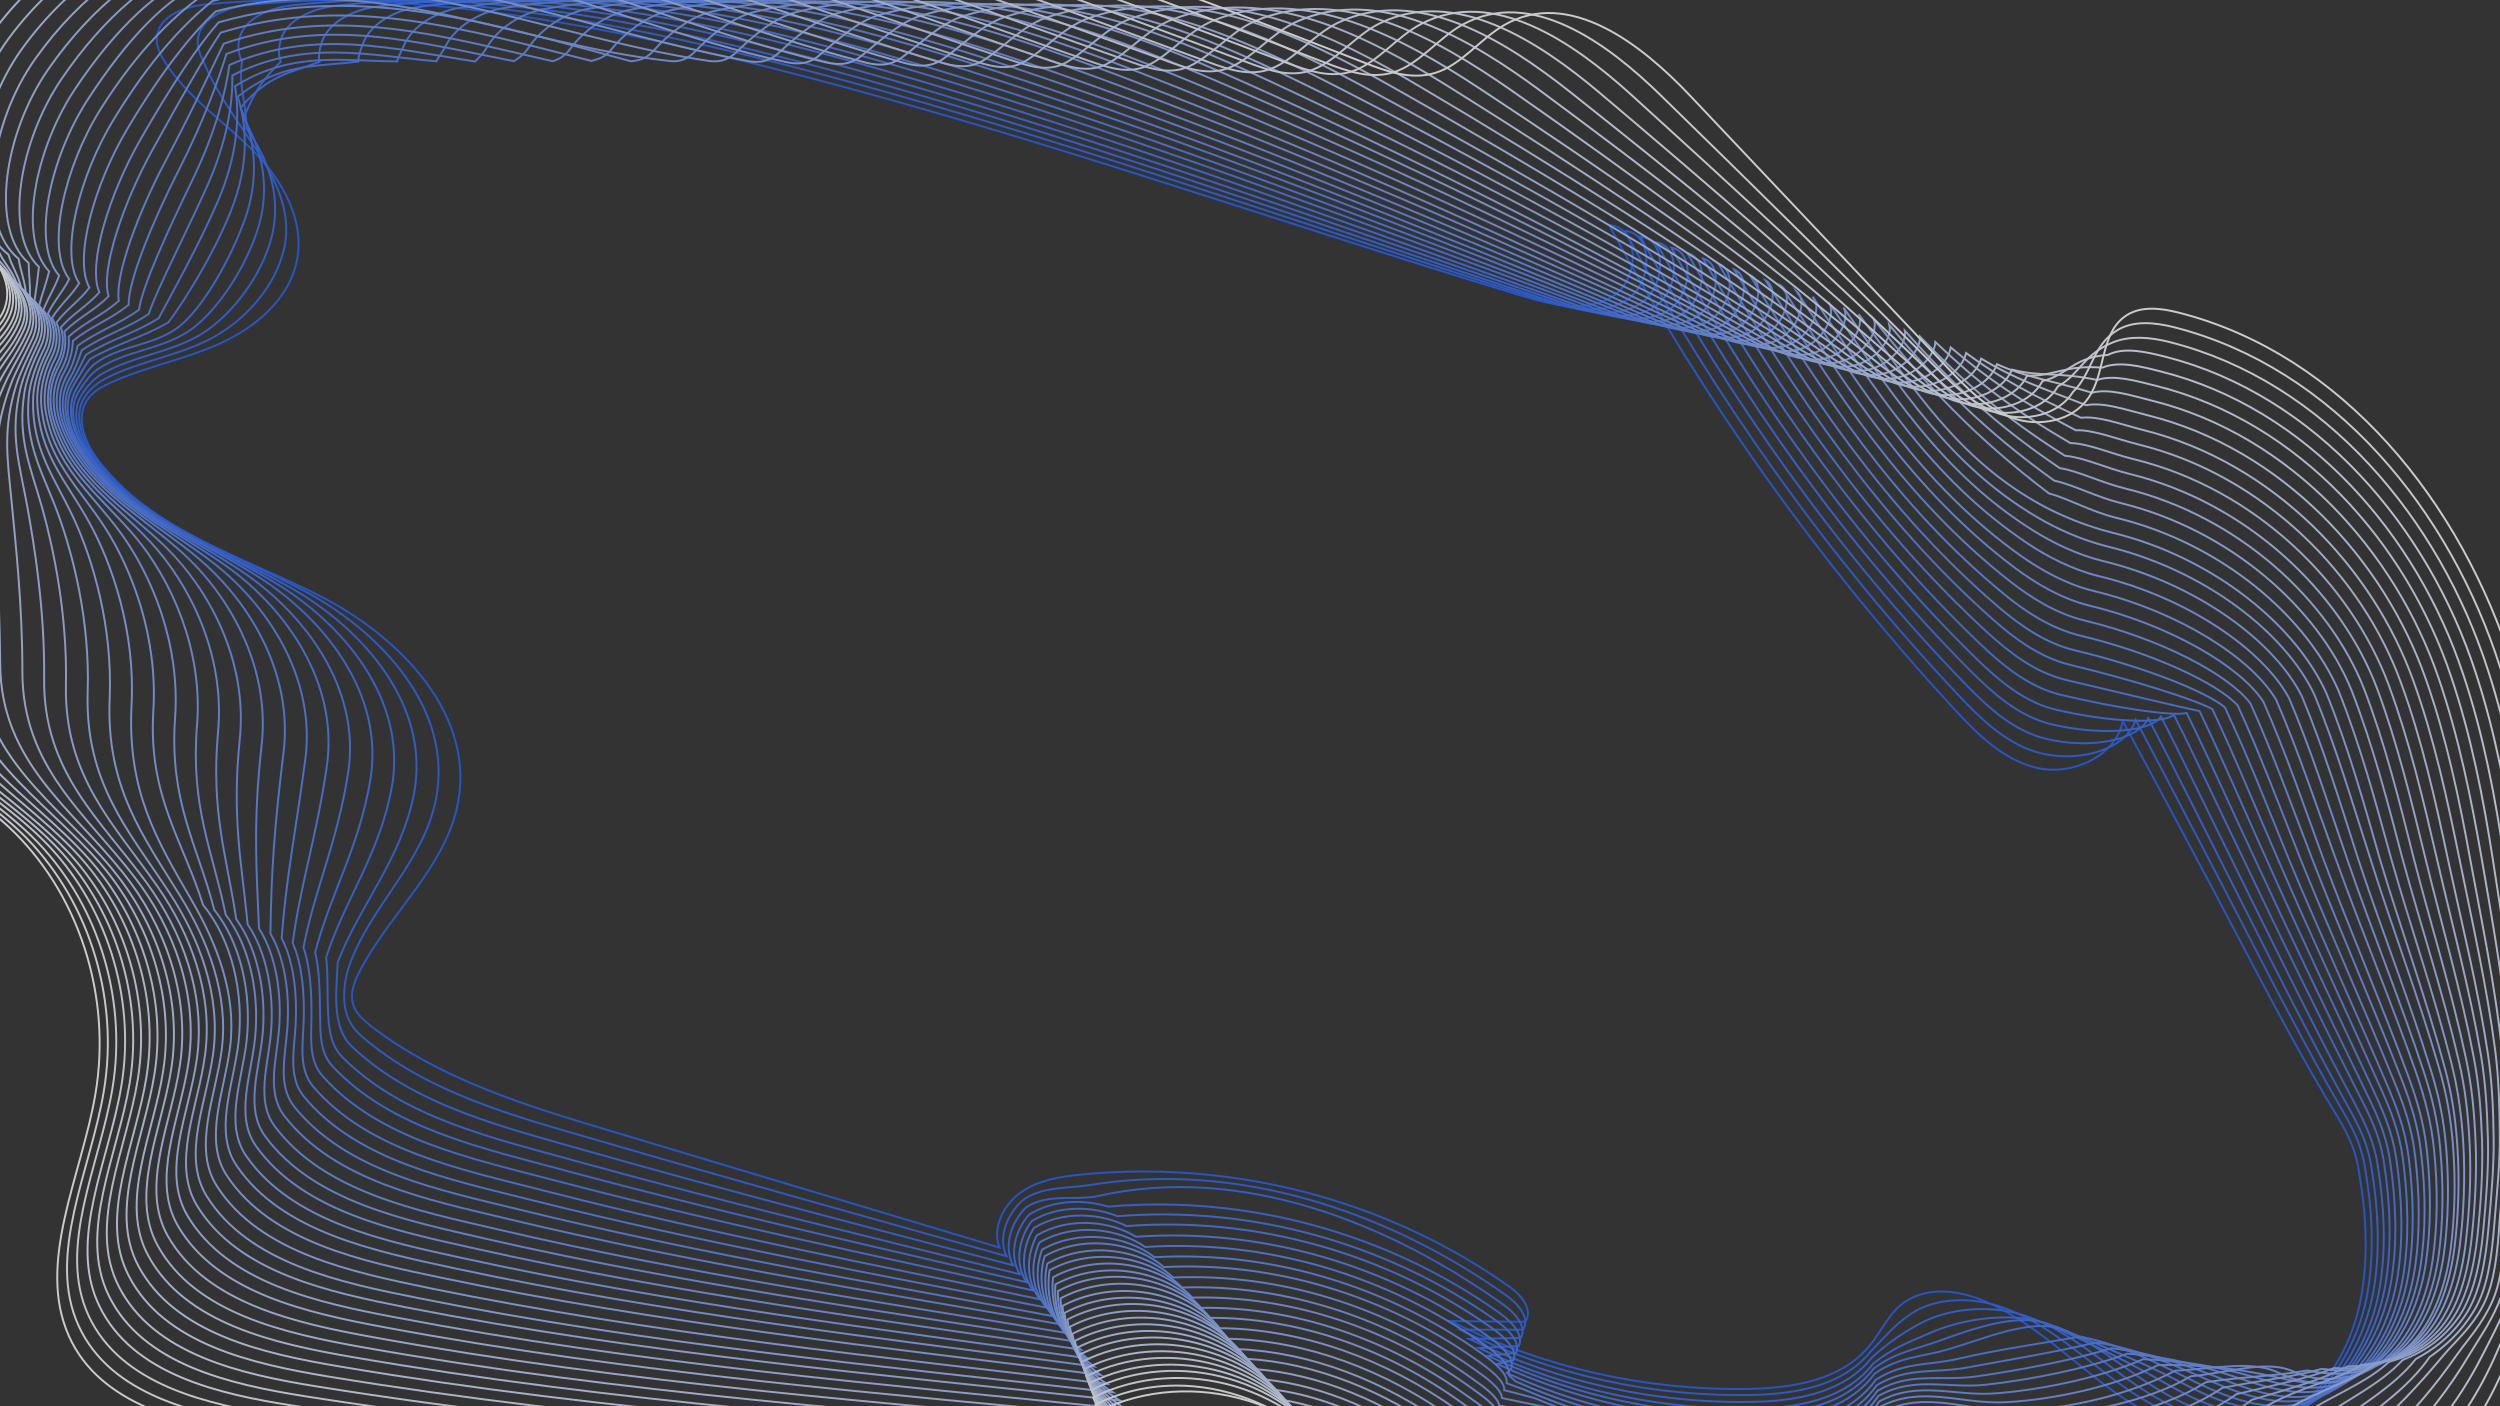 <svg width="1920" height="1080" viewBox="0 0 1920 1080" fill="none" xmlns="http://www.w3.org/2000/svg">
<rect x="0" y="0" width="1920" height="1080" fill="#333333" stroke="none"/>
<g opacity="0.8">
<path d="M1630.33 553.888C1624.49 581.386 1591.01 595.779 1564.75 589.816C1538.48 583.853 1518.47 563.578 1500.21 543.871C1397.48 432.446 1308.46 307.64 1235.84 172.924C1259.39 173.897 1259.41 214.261 1238.82 227.406C1218.23 240.552 1192.49 234.268 1170.22 227.597C973.388 168.015 779.65 98.574 579.711 49.018C443.314 15.144 302.391 -9.428 160.437 3.119C143.42 4.565 121.701 11.423 120.448 28.944C119.904 35.681 123.014 41.867 126.505 47.391C143.825 74.666 171.248 92.659 193.872 115.218C216.495 137.777 235.248 169.661 227.521 202.329C220.762 231.147 194.94 252.22 168.216 264.143C141.493 276.065 112.669 281.499 85.945 293.421C78.801 296.555 71.602 300.362 67.131 306.965C57.642 320.827 65.158 339.492 74.622 352.313C115.453 407.413 186.209 427.224 246.862 458.343C307.516 489.463 366.318 549.567 351.152 619.474C340.727 667.25 299.213 701.805 276.489 745.445C272.413 753.244 268.91 762.075 270.874 770.248C272.716 777.911 279.002 783.361 285.016 788.126C338.158 828.953 403.8 849.097 468.202 868.353C568.002 898.276 667.801 928.199 767.601 958.122C761.736 943.398 770.597 925.123 783.985 915.785C797.21 906.441 813.667 903.794 829.552 902.141C946.827 890.44 1065.57 921.516 1159.74 988.57C1168.43 994.778 1177.7 1005.9 1171.37 1015.14C1152.19 1015 1133.18 1014.68 1114 1014.54C1184.45 1050.21 1263.88 1068.29 1344.08 1066.64C1377.12 1065.91 1414.02 1060.08 1435.86 1033.47C1444.21 1023.45 1449.67 1010.8 1459.52 1002.52C1477.49 987.261 1503.65 990.519 1524.26 999.33C1561.07 1014.94 1589.85 1044.47 1622.25 1067.87C1654.66 1091.26 1695.37 1109.21 1734.9 1097.21C1776.28 1084.61 1804.53 1041.66 1812.95 998.379C1819.45 964.655 1817.07 929.108 1811.04 896.139C1807.04 874.554 1796.69 860.521 1786.01 842.423C1750.65 782.613 1719.48 719.568 1686.37 658.314C1667.87 623.23 1649.01 588.64 1630.33 553.888Z" stroke="#245EE7" stroke-width="1.498" stroke-miterlimit="10"/>
<path d="M1640.18 552.79C1633.27 575.359 1597.82 585.634 1568.35 578.714C1542.57 572.765 1522.48 553.327 1504.64 534.473C1403.82 427.642 1318.53 307.152 1247.79 177.362C1270.16 178.802 1269.44 218.138 1248.9 230.612C1228.37 243.087 1202.97 236.475 1180.89 229.47C988.381 168.832 798.498 100.006 603.013 49.74C469.73 15.622 331.676 -10.213 192.551 3.613C175.518 5.227 154.232 12.777 152.039 29.764C151.167 36.491 153.841 41.988 156.201 47.306C165.437 69.075 177.236 85.527 191.586 106.965C208.132 131.687 226.615 160.868 217.348 194.337C209.184 224.296 184.395 248.788 160.45 260.808C135.469 273.468 107.581 277.414 82.614 289.906C76.286 293.068 69.673 297.741 65.174 304.682C56.012 318.559 62.738 336.865 71.564 349.498C109.852 403.682 177.333 423.557 235.051 454.586C292.755 485.783 348.664 545.299 334.711 614.421C324.682 663.405 283.776 696.468 268.114 742.051C265.102 750.901 263.358 762.328 264.819 772.683C266.184 782.19 270.809 789.95 277.874 795.935C328.175 839.549 395.655 857.397 459.795 875.975C564.002 906.397 668.482 935.477 772.948 964.725C766.086 950.132 773.829 931.476 786.142 921.255C801.414 910.965 820.302 912.793 836.762 910.146C949.852 891.545 1065.56 929.961 1157.12 995.088C1165.8 1001.3 1175.27 1012.09 1169.77 1021.2C1153.7 1021.16 1137.44 1021.28 1121.36 1021.23C1191.1 1055.88 1269.59 1073.43 1348.7 1071.24C1380.29 1070.29 1415.76 1063.9 1436.9 1037.76C1447.29 1026.97 1455.3 1017.27 1467.27 1009.24C1487.4 995.735 1515.41 996.355 1536.81 1003.67C1573.85 1016.43 1601.9 1044.92 1633.3 1066.61C1665.02 1088.3 1704.34 1105.35 1742.42 1093.14C1782.49 1080.49 1809.54 1038.17 1817.73 995.709C1824.03 962.476 1821.77 927.431 1816.02 894.969C1812.19 873.384 1802.37 858.858 1792.01 840.767C1758.1 781.158 1727.5 719.129 1695.5 658.234C1677.15 623.314 1658.84 587.889 1640.18 552.79Z" stroke="#2B63E7" stroke-width="1.498" stroke-miterlimit="10"/>
<path d="M1649.87 551.626C1641.73 569.089 1604.63 575.255 1571.94 567.546C1546.48 561.606 1526.49 543.011 1508.92 524.837C1410.13 422.948 1328.6 306.612 1259.74 181.753C1281.07 183.834 1279.31 221.961 1258.83 233.764C1238.34 245.567 1213.3 238.627 1191.39 231.457C1003.37 169.771 817.341 101.563 625.988 50.577C495.972 16.39 360.489 -11.056 224.524 4.061C207.461 6.012 186.963 13.928 183.652 30.543C182.29 37.255 183.668 42.54 185.906 47.347C182.977 65.327 188.776 74.819 189.285 98.999C205.574 120.846 217.978 152.192 207.319 186.635C197.764 217.567 174.01 245.479 152.668 257.76C129.443 270.99 102.492 273.447 79.104 286.671C73.43 289.856 67.744 295.238 63.04 302.68C54.041 316.566 59.977 334.511 68.327 346.962C103.908 400.222 168.112 420.161 223.043 451.272C277.973 482.383 330.987 541.308 317.92 609.632C308.287 659.824 276.61 694.393 259.393 738.918C259.04 749.382 257.461 762.846 258.581 775.388C259.647 786.576 262.609 796.647 270.548 804.015C318.581 849.422 387.339 865.799 451.351 884.041C559.652 914.781 668.975 943.022 778.094 971.763C770.249 957.132 776.696 938.26 788.097 927.16C805.239 916.087 826.558 922.393 843.947 918.426C952.592 894.094 1065.7 938.516 1154.46 1001.88C1163.31 1008.09 1172.96 1018.73 1167.98 1027.51C1154.83 1027.74 1141.67 1028.13 1128.52 1028.36C1197.52 1062.15 1275.08 1079.17 1352.94 1076.42C1383.08 1075.09 1417.09 1068.48 1437.56 1042.65C1450.13 1031.25 1460.55 1024.18 1474.46 1016.54C1496.77 1004.46 1526.62 1002.78 1548.96 1008.61C1586.07 1018.5 1613.55 1046.14 1644.1 1066.11C1674.97 1086.26 1713.07 1102.26 1749.85 1089.83C1788.48 1076.96 1814.48 1035.44 1822.43 993.809C1828.53 961.068 1826.38 926.694 1820.93 894.572C1817.26 872.987 1807.79 858.132 1797.77 839.879C1765.3 780.642 1735.12 719.457 1704.39 658.928C1686.27 623.163 1668.49 587.24 1649.87 551.626Z" stroke="#3168E8" stroke-width="1.498" stroke-miterlimit="10"/>
<path d="M1659.7 550.322C1650.49 562.85 1611.44 564.724 1575.52 556.228C1550.56 550.304 1530.5 532.382 1513.19 515.06C1416.64 417.97 1338.53 305.965 1271.73 186.067C1291.86 188.783 1289.37 225.705 1268.78 236.829C1248.18 247.953 1223.67 240.524 1201.94 233.19C1018.41 170.637 836.26 103.062 649.22 51.373C522.336 16.952 389.574 -11.757 256.617 4.647C239.54 6.766 219.478 15.374 215.389 31.456C213.699 38.157 214.123 43.072 215.583 47.347C202.683 60.762 197.501 65.992 186.962 90.81C200.006 112.21 209.302 143.452 197.101 178.69C186.141 210.76 163.765 241.931 144.699 254.46C123.383 268.432 96.895 269.215 75.579 283.187C70.382 286.558 65.624 292.647 60.742 300.253C51.906 314.145 57.229 331.564 64.938 343.825C97.957 396.326 158.904 415.986 210.864 447.337C262.838 478.518 312.949 536.843 300.933 604.363C291.682 655.924 264.942 690.326 250.479 735.287C251.982 747.167 251.208 762.856 251.988 777.585C252.577 790.616 254.053 802.834 262.852 811.753C308.978 858.45 378.626 874.014 442.519 891.748C555.544 922.991 669.538 950.381 783.299 978.608C774.458 964.111 779.623 944.855 790.273 932.884C809.298 920.861 833.223 921.342 851.174 926.688C957.78 917.494 1065.69 947.041 1151.98 1008.63C1160.81 1015.02 1170.66 1025.16 1166.36 1033.8C1156.14 1034.29 1146.09 1034.79 1135.87 1035.29C1204.13 1068.04 1280.75 1084.69 1357.5 1081.4C1386.18 1079.85 1418.76 1072.85 1438.54 1047.34C1453.3 1035.34 1465.97 1030.87 1481.97 1023.81C1506.13 1013.15 1537.82 1008.99 1561.24 1013.68C1598.23 1021.03 1625.16 1047.3 1654.87 1065.55C1685.06 1083.99 1721.6 1098.93 1757.24 1086.46C1794.59 1073.21 1819.52 1032.66 1827.09 991.858C1832.97 959.614 1831.11 925.754 1825.95 894.147C1822.44 872.566 1813.49 857.389 1803.83 838.808C1772.63 779.948 1743.21 719.46 1713.59 659.471C1695.52 623.028 1678.12 586.439 1659.7 550.322Z" stroke="#386CE8" stroke-width="1.498" stroke-miterlimit="10"/>
<path d="M1669.56 549.032C1659.26 556.621 1618.42 554.21 1579.11 545.092C1554.46 539.348 1534.52 522.107 1517.48 505.471C1422.86 413.016 1348.52 305.202 1283.61 190.277C1302.56 193.46 1299.17 229.335 1278.8 239.79C1258.42 250.245 1234.1 242.485 1212.55 234.989C1033.36 171.575 855.323 103.978 672.56 52.27C549.008 17.29 418.774 -12.175 288.863 5.178C271.609 7.46 252.312 16.769 247.105 32.474C244.91 39.327 244.57 43.539 245.403 47.454C222.368 56.298 206.369 57.271 184.783 82.723C194.566 103.841 200.778 134.638 187.187 170.84C174.836 203.874 153.825 238.47 137.215 251.082C117.973 265.8 91.949 264.909 72.543 279.622C68.002 283.015 64.007 289.806 59.085 297.917C50.577 311.82 55.108 328.872 62.176 340.942C92.479 392.502 150.136 412.217 199.148 443.464C248.161 474.711 295.528 532.431 284.411 598.964C275.556 651.718 253.74 686.118 242.033 731.509C245.391 744.804 245.585 762.721 245.861 779.628C245.973 794.502 245.799 808.858 255.635 819.164C300.204 866.819 370.395 881.724 433.998 898.939C551.576 930.674 670.243 957.039 788.474 984.741C778.651 970.211 782.684 950.748 792.256 937.896C813.149 925.093 839.623 926.506 858.215 934.07C961.299 925.769 1065.47 954.848 1149.13 1014.32C1158.13 1020.71 1168 1030.68 1164.37 1039C1157.25 1039.77 1149.97 1040.54 1142.85 1041.31C1210.37 1073.02 1285.87 1089.29 1361.67 1085.46C1388.91 1083.52 1420.02 1076.31 1439.14 1050.94C1456.07 1038.34 1470.83 1036.48 1489.09 1029.84C1515.13 1020.42 1550.79 1007.61 1573.31 1017.34C1606.92 1032.01 1636.71 1047.22 1665.58 1063.75C1695.07 1080.65 1730.22 1094.52 1764.58 1081.67C1800.62 1068.21 1824.35 1028.47 1831.69 988.332C1837.36 956.759 1835.63 923.243 1830.76 892.155C1827.43 870.412 1818.99 854.916 1809.5 836.342C1779.75 777.874 1750.76 718.248 1722.42 658.645C1704.81 622.558 1687.95 585.483 1669.56 549.032Z" stroke="#3F71E8" stroke-width="1.498" stroke-miterlimit="10"/>
<path d="M1679.36 547.592C1667.99 550.244 1625.19 543.711 1582.84 533.645C1558.68 527.919 1538.67 511.521 1522.05 495.746C1429.52 407.931 1358.77 304.472 1295.78 194.351C1313.53 198.168 1309.42 232.833 1288.93 242.608C1268.45 252.383 1244.48 244.298 1223.29 236.476C1048.6 172.209 874.478 105.088 695.882 52.683C575.472 17.476 447.957 -13.076 321.079 5.394C303.813 7.844 284.788 17.838 278.967 33.015C276.282 39.85 275.151 43.697 275.192 47.247C242.187 51.525 215.059 48.062 182.576 74.323C189.277 94.996 192.051 125.673 177.083 162.671C163.328 196.837 141.144 231.729 129.363 247.547C109.726 259.04 88.791 264.238 68.976 275.894C65.676 280.174 61.845 286.97 56.732 295.413C48.388 309.32 52.292 326.012 58.718 337.89C86.469 388.514 140.837 408.284 186.887 439.596C232.938 470.909 277.561 528.023 267.344 593.569C258.871 647.685 242.007 681.745 233.041 727.734C238.267 742.274 239.417 762.589 239.189 781.674C239.001 798.225 237.176 814.721 247.871 826.576C291.061 875.025 361.604 889.604 425.082 906.306C547.06 938.357 670.373 964.034 793.413 991.052C782.759 976.664 785.346 956.815 794.004 943.088C816.778 929.336 845.789 931.849 865.185 941.636C964.76 934.06 1065.35 962.677 1146.36 1020.36C1155.37 1026.75 1165.58 1036.39 1162.46 1044.57C1158.27 1045.61 1154.09 1046.64 1149.91 1047.52C1216.7 1078.19 1291.23 1094.08 1365.77 1089.71C1391.55 1087.55 1421.37 1079.95 1439.81 1054.9C1458.93 1041.7 1475.95 1042.28 1496.46 1036.22C1524.36 1028.05 1561.81 1011.42 1585.45 1021.53C1618.46 1035.5 1648.18 1047.5 1676.2 1062.31C1704.84 1077.48 1738.75 1090.47 1771.81 1077.41C1806.39 1063.72 1829.23 1024.8 1836.18 985.497C1841.64 954.426 1840.04 921.424 1835.45 890.854C1832.12 869.113 1824.21 853.298 1815.05 834.568C1786.75 776.491 1758.36 717.566 1731.14 658.343C1714.04 622.107 1697.55 584.54 1679.36 547.592Z" stroke="#4576E9" stroke-width="1.498" stroke-miterlimit="10"/>
<path d="M1689.24 546.096C1676.8 543.643 1632.2 532.995 1586.47 522.139C1562.64 516.425 1542.74 500.709 1526.39 485.789C1436.09 402.959 1368.8 303.514 1307.86 198.542C1324.41 202.825 1319.4 236.443 1298.97 245.543C1278.54 254.644 1254.93 246.234 1233.92 238.25C1063.73 173.3 893.543 106.322 719.253 53.564C602 17.961 477.206 -13.675 353.363 5.911C336.07 8.699 317.497 19.214 310.735 33.85C307.545 40.836 305.636 44.15 305.064 47.172C261.927 46.879 223.984 39.162 180.443 66.225C183.883 86.616 183.575 116.846 167.216 154.806C152.07 189.936 130.638 227.723 121.913 244.319C103.749 255.862 84.302 260.941 65.975 272.478C63.48 276.954 60.426 284.284 55.109 293.225C46.942 306.968 50.204 323.467 55.989 335.153C81.024 384.835 132.102 404.659 175.367 435.872C218.632 467.086 260.334 523.758 251.003 588.483C242.926 643.789 230.985 677.846 224.774 724.262C232.019 740.222 233.973 762.759 233.227 784.189C232.562 802.582 229.251 821.221 240.641 834.62C282.478 883.524 353.357 897.943 416.709 914.132C543.071 946.667 671.219 971.322 798.725 997.814C787.09 983.394 788.545 963.339 796.289 948.737C821.094 934.211 852.49 937.65 872.512 949.823C968.564 943.14 1065.43 971.118 1143.79 1027.02C1152.94 1033.58 1163.18 1042.88 1160.74 1050.74C1159.49 1052.05 1158.25 1053.19 1157.16 1054.5C1223.02 1084.29 1296.78 1099.66 1370.2 1094.73C1394.53 1092.19 1422.91 1084.2 1440.65 1059.64C1461.95 1045.84 1481.07 1048.86 1503.82 1043.55C1533.43 1036.62 1570.62 1031.31 1597.59 1026.48C1632.32 1033.42 1659.81 1048.55 1686.97 1061.81C1714.93 1075.27 1747.27 1087.35 1779.19 1074.09C1812.48 1060.19 1834.1 1022.07 1840.82 983.611C1846.08 953.043 1844.76 920.56 1840.46 890.51C1837.29 868.777 1829.9 852.643 1821.09 833.757C1794.07 776.068 1766.44 717.851 1740.33 659.178C1723.35 621.599 1707.22 583.541 1689.24 546.096Z" stroke="#4C7BE9" stroke-width="1.498" stroke-miterlimit="10"/>
<path d="M1699.09 544.622C1685.58 537.233 1639.01 522.465 1590.08 510.656C1566.73 505.127 1546.78 490.086 1530.7 475.852C1442.49 397.661 1378.95 302.575 1319.75 202.57C1335.1 207.487 1329.38 239.727 1308.83 248.315C1288.44 256.91 1265.2 248.007 1244.38 239.693C1078.52 174.051 912.42 107.387 742.46 53.937C628.649 18.456 506.397 -14.104 385.6 6.43C368.131 9.381 349.995 20.586 342.619 34.693C338.938 41.663 336.252 44.443 335.053 47.105C281.947 42.248 233.028 30.271 178.441 57.968C178.799 77.915 175.218 108.031 157.305 146.949C140.755 183.211 119.937 223.55 114.253 241.094C97.413 252.513 79.617 257.479 62.763 269.066C61.059 273.907 58.619 281.763 53.275 291.041C45.272 304.789 47.743 320.922 53.064 332.254C75.56 380.831 123.172 400.873 163.64 432.157C204.107 463.442 242.902 519.503 234.471 583.241C226.939 639.914 219.772 673.794 216.316 720.639C225.415 738.012 228.337 762.777 227.087 786.385C225.944 806.618 221.161 827.233 233.41 842.18C274.222 891.553 345.276 905.807 408.161 921.641C539.086 954.497 671.879 978.464 803.867 1004.26C791.236 989.978 791.41 969.543 798.226 954.234C824.912 938.76 858.843 943.299 879.506 957.689C971.886 951.724 1065.32 979.414 1140.88 1033.35C1150.03 1039.92 1160.47 1048.89 1158.87 1056.44C1160.71 1058.02 1162.41 1059.43 1164.25 1061.01C1229.37 1089.76 1302.17 1104.75 1374.49 1099.28C1397.36 1096.52 1424.29 1088.15 1441.35 1063.9C1464.83 1049.5 1486.05 1054.95 1511.05 1050.23C1542.37 1044.38 1581.62 1037.95 1609.75 1030.97C1644.11 1036.37 1671.3 1049.12 1697.77 1060.67C1724.89 1072.41 1755.98 1083.61 1786.61 1070.13C1818.6 1056.02 1839.17 1018.71 1845.5 981.084C1850.55 951.017 1849.34 919.217 1845.34 889.516C1842.35 867.622 1835.46 851.337 1826.83 832.291C1801.25 775.161 1774.24 717.476 1749.23 659.352C1732.61 621.281 1717.03 582.569 1699.09 544.622Z" stroke="#537FE9" stroke-width="1.498" stroke-miterlimit="10"/>
<path d="M1708.74 543.303C1694.15 530.98 1645.8 511.928 1593.64 499.504C1570.62 493.987 1550.76 479.795 1534.95 466.247C1448.99 392.869 1388.89 301.962 1331.75 206.933C1346.07 212.49 1339.3 243.51 1318.97 251.43C1298.63 259.35 1275.75 250.122 1255.1 241.645C1093.74 175.319 931.56 108.964 765.753 54.986C654.947 18.934 535.401 -14.544 417.813 6.945C400.331 10.063 382.469 21.953 374.48 35.532C370.294 42.652 366.831 44.899 364.84 47.196C301.618 37.602 241.885 21.371 176.242 49.872C173.354 69.368 166.677 99.208 147.373 139.089C129.269 176.309 109.366 219.548 106.737 237.871C91.384 249.171 75.061 254.187 59.531 265.65C58.468 270.681 56.805 279.07 51.27 288.679C43.431 302.431 45.275 318.204 49.954 329.344C69.735 376.98 114.236 396.913 151.742 428.263C189.249 459.613 225.464 515.075 217.755 577.988C210.619 635.853 208.374 669.73 207.672 717.004C218.64 735.622 222.517 762.782 220.762 788.567C219.32 810.477 212.873 833.399 225.981 849.895C265.781 899.567 336.832 913.82 399.592 929.14C534.916 962.313 672.366 985.423 809.135 1010.88C795.523 996.558 794.415 975.743 800.304 959.728C828.857 943.474 865.337 948.944 886.64 965.55C975.497 960.479 1065.21 987.532 1138.28 1039.69C1147.58 1046.43 1158.21 1055.07 1157.13 1062.3C1161.92 1063.98 1166.69 1065.83 1171.31 1067.51C1235.7 1095.22 1307.55 1109.67 1378.59 1103.82C1400.01 1100.67 1425.48 1092.08 1441.86 1068.14C1467.52 1053.14 1491 1061.04 1518.07 1057.06C1551.28 1052.29 1592.43 1044.57 1621.56 1035.43C1655.53 1039.47 1682.44 1049.68 1708.05 1059.67C1734.3 1069.86 1764.17 1080 1793.5 1066.31C1824.03 1051.98 1843.55 1015.49 1849.64 978.7C1854.49 949.135 1853.57 917.853 1849.86 888.672C1847.03 866.784 1840.51 850.007 1832.37 830.978C1808.07 774.235 1781.81 717.425 1757.76 659.676C1741.87 620.788 1726.67 581.416 1708.74 543.303Z" stroke="#5984EA" stroke-width="1.498" stroke-miterlimit="10"/>
<path d="M1718.6 541.858C1702.93 524.601 1652.63 501.261 1597.25 488.052C1574.73 482.552 1554.8 469.203 1539.42 456.516C1455.69 387.948 1399.18 301.393 1343.79 211.159C1356.92 217.182 1349.42 247.16 1328.98 254.401C1308.54 261.641 1286.18 251.925 1265.71 243.287C1108.68 176.268 950.432 110.053 789.104 55.556C681.602 19.282 564.596 -15.12 450.067 7.148C432.395 10.598 414.983 23.009 406.203 36.222C401.527 43.325 397.286 45.039 394.668 46.976C321.315 32.815 250.771 12.331 173.92 41.46C167.773 60.675 157.836 90.233 137.156 130.91C117.648 169.262 98.51 215.227 98.785 234.155C84.919 245.336 70.233 250.408 56.026 261.747C55.767 266.974 54.705 276.059 49.143 286.004C41.481 299.593 42.697 315.005 46.722 326.122C63.788 372.818 105 392.807 139.71 424.228C174.433 455.481 207.892 510.507 200.919 572.428C194.328 631.66 196.856 665.36 198.909 713.063C211.73 733.095 216.576 762.482 214.316 790.445C212.397 814.196 204.478 839.093 218.445 857.137C257.235 907.109 328.283 921.36 390.904 936.338C530.792 969.833 672.887 992.255 814.137 1017.01C799.531 1002.83 797.305 981.642 802.279 964.752C832.7 947.718 871.728 954.119 893.822 973.116C979.172 968.769 1065.14 995.354 1135.58 1045.56C1144.88 1052.3 1155.7 1060.61 1155.29 1067.69C1163.01 1069.64 1170.73 1071.59 1178.43 1073.72C1242.08 1100.38 1312.81 1114.45 1382.9 1108.07C1402.7 1104.69 1426.89 1095.72 1442.58 1072.1C1470.43 1056.5 1496.02 1066.66 1525.33 1063.44C1560.26 1059.57 1603.46 1050.91 1633.75 1039.61C1667.35 1042.11 1693.95 1049.95 1718.88 1058.23C1744.29 1066.7 1772.75 1075.95 1800.78 1062.04C1830.02 1047.5 1848.49 1011.82 1854.35 975.871C1858.99 946.808 1858.2 916.039 1854.77 887.375C1852.11 865.495 1846.11 848.399 1838.14 829.208C1815.13 772.85 1789.79 716.75 1766.69 659.544C1751.15 620.332 1736.32 580.469 1718.6 541.858Z" stroke="#6089EA" stroke-width="1.498" stroke-miterlimit="10"/>
<path d="M1728.41 540.365C1711.68 518.005 1659.57 490.721 1600.99 476.559C1578.78 471.24 1558.98 458.403 1543.85 446.57C1462.37 382.813 1409.3 300.434 1355.96 215.344C1367.89 222.001 1359.49 250.765 1339.11 257.331C1318.72 263.897 1296.73 253.856 1276.43 245.056C1123.89 177.352 969.566 111.444 812.553 56.423C708.192 19.923 593.877 -15.229 482.406 7.818C464.721 11.436 447.419 24.526 438.189 37.216C432.845 44.465 427.827 45.645 424.595 47.055C341.277 28.332 259.758 3.59 171.851 33.523C162.622 52.293 149.427 81.569 127.356 123.209C106.458 162.525 88.07 211.385 91.237 231.085C78.693 242.142 65.658 247.102 52.76 258.484C53.306 263.908 52.857 273.52 47.091 283.963C39.593 297.557 40.182 312.609 43.565 323.535C58.094 369.128 96.005 389.34 127.767 420.658C159.53 451.976 190.41 506.404 184.16 567.501C177.964 627.925 185.414 661.622 190.207 709.923C204.883 731.368 210.696 762.982 208.096 793.126C205.877 818.554 196.308 845.59 211.134 865.182C248.912 915.454 319.958 929.704 382.29 944.163C526.577 977.974 673.33 999.54 819.374 1023.78C803.786 1009.57 800.265 988.168 804.326 970.403C836.791 952.427 878.191 959.921 900.925 981.135C982.754 977.681 1065.16 1003.64 1132.95 1052.06C1142.42 1058.8 1153.24 1066.94 1153.52 1073.71C1164.17 1075.93 1174.98 1078.16 1185.63 1080.38C1248.52 1106.17 1318.31 1119.7 1387.13 1112.77C1405.49 1109 1428.22 1099.81 1443.24 1076.34C1473.28 1059.97 1500.97 1072.57 1532.68 1070.11C1569.33 1067.31 1614.59 1057.54 1645.88 1043.91C1679.26 1045.05 1705.25 1050.33 1729.48 1057.07C1754.04 1063.82 1781.26 1072.18 1808.01 1057.89C1835.95 1043.14 1853.21 1008.26 1858.85 972.985C1863.29 944.424 1862.78 914.173 1859.48 886.022C1856.99 863.98 1851.33 846.728 1843.87 827.387C1822.13 771.583 1797.57 716.02 1775.58 659.194C1760.39 619.827 1746.09 579.478 1728.41 540.365Z" stroke="#668EEB" stroke-width="1.498" stroke-miterlimit="10"/>
<path d="M1738.24 538.883C1720.43 511.59 1666.38 480.02 1604.58 465.074C1582.86 459.772 1563.15 447.784 1548.14 436.631C1469.07 377.522 1419.27 299.484 1367.82 219.363C1378.57 226.486 1369.44 254.209 1349.11 260.102C1328.78 265.994 1307.14 255.628 1287.04 246.498C1138.81 178.272 988.581 112.51 835.722 56.961C734.666 20.239 623.042 -15.661 514.481 7.991C496.769 11.946 479.59 25.546 469.747 37.707C463.912 44.939 458.117 45.586 454.245 46.805C360.799 23.516 268.306 -5.483 169.523 25.09C157.035 43.579 140.581 72.572 117.134 115.007C94.832 155.454 77.045 207.033 83.429 227.517C72.359 238.624 60.81 243.465 49.399 254.728C50.736 260.516 50.914 270.487 45.107 281.435C37.773 295.033 37.571 309.72 40.49 320.29C52.304 364.942 86.927 385.209 115.893 416.598C144.859 447.987 172.996 501.81 167.481 561.915C161.831 623.703 174.066 657.054 181.436 705.946C197.965 728.803 204.746 762.644 201.642 794.964C198.946 822.232 188.069 851.247 203.575 872.55C240.52 922.958 311.562 937.206 373.577 951.484C522.439 985.447 673.821 1006.49 824.345 1030.04C807.762 1015.96 803.123 994.189 806.107 975.544C840.438 956.788 884.222 965.207 907.747 988.811C986.054 986.249 1064.9 1011.57 1129.88 1058.21C1139.34 1064.95 1150.52 1072.76 1151.3 1079.38C1165.04 1081.87 1178.63 1084.36 1192.37 1086.86C1254.52 1111.61 1323.36 1124.77 1391.07 1117.29C1407.96 1113.31 1429.26 1103.56 1443.59 1080.58C1475.8 1063.61 1505.61 1078.47 1539.54 1076.93C1578.08 1075.04 1625.22 1064.32 1657.52 1048.36C1690.53 1047.97 1716.06 1050.87 1739.77 1055.9C1763.32 1060.93 1789.46 1068.41 1814.91 1053.91C1841.39 1038.94 1857.76 1004.87 1863.01 970.43C1867.24 942.37 1866.86 912.633 1864.01 885.007C1861.68 862.972 1856.54 845.401 1849.27 825.731C1828.81 770.312 1805.04 715.287 1784.14 659.178C1769.64 619.332 1755.71 578.493 1738.24 538.883Z" stroke="#6D93EB" stroke-width="1.498" stroke-miterlimit="10"/>
<path d="M1748.15 537.589C1729.26 505.363 1673.4 469.68 1608.23 453.944C1586.82 448.822 1567.22 437.513 1552.47 427.214C1475.81 372.919 1429.44 299.055 1379.89 223.9C1389.44 231.656 1379.42 258.166 1359.14 263.385C1338.87 268.603 1317.42 257.907 1297.83 248.625C1154.08 179.879 1007.78 114.256 859.244 58.013C761.326 21.062 652.391 -15.589 547.05 8.848C529.162 12.966 512.42 27.256 501.963 38.889C495.46 46.267 489.052 46.386 484.566 47.077C381.154 19.227 277.701 -14.198 167.862 17.179C152.129 35.219 132.58 63.937 107.743 107.335C84.051 148.747 67.028 203.052 76.288 224.478C66.541 235.46 56.642 240.189 46.704 251.502C48.845 257.486 49.624 268.152 43.626 279.431C36.469 292.866 35.639 307.193 37.904 317.741C47.018 361.286 78.518 381.613 104.524 413.069C130.53 444.524 156.089 497.75 151.31 556.864C146.206 620.02 163.213 653.195 173.336 702.516C191.733 726.619 199.469 762.855 195.86 797.352C192.85 826.466 180.337 857.451 196.702 880.302C232.815 930.848 303.678 945.258 365.569 959.024C518.831 993.305 674.872 1013.49 830.028 1036.53C812.628 1022.42 806.53 1000.43 808.764 980.913C844.976 961.208 891.296 970.727 915.624 996.552C990.425 994.716 1065.52 1019.74 1127.86 1064.43C1137.48 1071.34 1148.68 1078.82 1150.14 1085.12C1166.82 1087.88 1183.5 1090.65 1200.19 1093.24C1261.6 1116.96 1329.48 1129.74 1396.08 1121.72C1411.53 1117.35 1431.37 1107.39 1445.01 1084.71C1479.41 1067.14 1511.5 1084.28 1547.5 1083.49C1587.77 1082.5 1636.79 1070.83 1670.41 1052.72C1703.04 1050.97 1730.49 1044.3 1751.13 1054.8C1771.31 1064.95 1798.57 1064.7 1822.89 1049.99C1848.07 1034.81 1863.23 1001.55 1868.24 967.946C1872.28 940.387 1872.18 911.167 1869.45 884.053C1867.29 862.025 1862.5 844.129 1855.74 824.307C1836.54 769.441 1813.71 714.957 1793.76 659.39C1778.98 618.86 1765.43 577.528 1748.15 537.589Z" stroke="#7497EB" stroke-width="1.498" stroke-miterlimit="10"/>
<path d="M1757.98 536.117C1737.85 498.954 1680.21 458.991 1611.98 442.477C1591.07 437.372 1571.4 426.906 1557.09 417.299C1482.84 367.649 1439.73 298.123 1392.09 227.935C1400.6 236.332 1389.69 261.628 1369.31 266.167C1348.92 270.706 1327.99 259.69 1308.59 250.078C1169.14 180.978 1026.95 115.331 882.572 58.559C787.808 21.212 681.536 -15.852 579.267 9.196C561.352 13.65 544.747 28.282 533.827 39.561C526.67 46.916 519.566 47.518 514.371 46.834C396.268 34.358 286.571 -23.256 165.692 8.756C146.878 26.352 124.071 54.787 97.68 99.144C72.434 141.513 56.325 198.716 68.64 220.921C60.379 231.784 51.953 236.563 43.337 247.752C46.12 253.926 47.839 265.13 41.65 276.74C34.657 290.18 33.2 304.146 34.824 314.502C41.401 356.945 69.436 377.491 92.482 409.012C115.528 440.533 138.672 493.166 134.453 551.451C129.907 615.804 151.671 648.97 164.548 698.72C184.799 724.235 193.502 762.697 189.389 799.37C185.916 830.155 172.081 863.287 189.127 887.849C224.406 938.532 295.089 953.104 356.677 966.52C514.514 1000.95 675.186 1020.62 834.971 1043.13C816.576 1029.17 809.197 1006.79 810.518 986.404C848.596 965.92 897.463 976.369 922.432 1004.41C993.549 1003.46 1065.08 1027.85 1124.94 1070.76C1134.55 1077.68 1146.12 1084.83 1148.26 1090.81C1167.86 1093.85 1187.65 1096.72 1207.25 1099.75C1267.93 1122.42 1334.85 1134.84 1400.19 1126.26C1414.17 1121.67 1432.57 1111.33 1445.69 1088.98C1482.27 1070.8 1516.48 1094.09 1554.7 1090.16C1596.89 1085.86 1647.77 1077.47 1682.4 1057.03C1714.66 1053.74 1741.37 1044.02 1761.76 1053.5C1781.21 1062.6 1807.11 1060.79 1830.14 1045.87C1854.03 1030.47 1867.97 998.016 1872.75 965.25C1876.57 938.361 1876.59 909.654 1874.16 882.89C1872.18 860.7 1867.9 842.654 1861.31 822.671C1843.39 768.359 1821.33 714.412 1802.48 659.392C1788.24 618.377 1775.22 576.559 1757.98 536.117Z" stroke="#7A9CEC" stroke-width="1.498" stroke-miterlimit="10"/>
<path d="M1767.81 534.643C1746.62 492.38 1687.17 448.474 1615.58 431.002C1594.97 426.077 1575.59 416.297 1561.38 407.369C1489.7 362.539 1449.7 297.176 1404.12 231.96C1411.44 240.822 1399.65 264.904 1379.31 268.938C1358.98 272.803 1338.41 261.463 1319.18 251.688C1184.05 182.065 1045.95 116.563 905.898 59.099C814.259 21.692 710.678 -16.121 611.33 9.363C593.401 13.986 576.742 29.29 565.359 40.215C557.711 47.553 549.831 47.621 543.995 46.747C415.779 27.511 295.261 -32.157 163.329 0.658C141.257 17.973 115.192 46.127 87.588 91.284C60.939 134.785 45.594 194.713 60.812 217.522C53.874 228.261 47.084 233.095 39.955 244.165C43.541 250.535 45.861 262.435 39.645 274.38C32.829 287.656 30.745 301.263 31.714 311.596C35.755 352.936 60.325 373.7 80.589 405.124C100.853 436.548 121.405 488.752 117.758 546.04C113.757 611.759 140.292 644.748 155.923 694.926C178.026 721.853 187.684 762.709 183.08 801.39C179.13 834.014 163.986 869.127 181.727 895.23C216.173 946.05 286.689 960.615 348.126 973.856C510.361 1008.61 675.675 1027.59 840.104 1049.41C820.728 1035.41 812.218 1012.83 812.461 991.561C852.42 970.129 903.821 981.677 929.416 1012.1C997.027 1011.88 1064.98 1035.81 1122.03 1076.93C1131.81 1083.85 1143.38 1090.83 1146.21 1096.5C1168.92 1099.64 1191.46 1102.94 1214.17 1106.08C1274.11 1127.71 1339.92 1139.59 1404.3 1130.64C1416.84 1125.66 1433.94 1115.1 1446.22 1093.06C1484.98 1074.29 1521.32 1099.68 1561.74 1096.84C1605.81 1093.61 1658.58 1084.1 1694.21 1061.51C1726.08 1056.85 1750.05 1056.66 1772.04 1052.51C1791.89 1056.57 1815.3 1057.2 1837.04 1042.06C1859.46 1026.45 1872.52 994.813 1876.91 962.879C1880.52 936.492 1880.83 908.303 1878.7 881.888C1876.88 859.705 1872.95 841.334 1866.7 821.195C1850.07 767.268 1828.94 714.032 1811.03 659.554C1797.67 617.896 1784.85 575.581 1767.81 534.643Z" stroke="#81A1EC" stroke-width="1.498" stroke-miterlimit="10"/>
<path d="M1777.4 533.415C1755.13 486.226 1693.73 438.04 1618.93 419.786C1598.82 414.879 1579.37 405.943 1565.43 397.701C1496.34 357.525 1459.44 296.499 1415.75 236.254C1421.88 245.748 1409.36 268.621 1389.08 271.981C1368.79 275.341 1348.57 263.677 1329.56 253.405C1198.88 183.608 1064.75 117.914 929.017 59.932C840.85 22.313 739.786 -16.083 643.677 10.016C625.559 14.97 609.201 30.62 597.355 41.19C589.053 48.504 580.56 48.046 573.934 46.807C435.763 20.989 304.132 -41.074 161.153 -7.456C135.839 9.408 106.681 37.284 77.525 83.395C49.486 127.855 34.891 190.671 53.161 214.255C47.696 225.043 42.407 229.59 36.736 240.878C41.113 247.612 44.059 259.868 37.639 272.312C30.824 285.586 28.112 298.832 28.618 308.81C30.135 348.876 51.391 370.03 68.694 401.518C85.997 433.005 103.97 484.606 101.044 541.066C97.588 608.145 120.508 645.226 147.274 691.556C165.995 723.767 181.854 762.971 176.745 803.824C172.482 838.29 155.88 875.205 174.301 903.016C208.074 953.975 278.408 968.699 339.552 981.421C506.354 1016.32 676.303 1034.61 845.189 1055.9C824.82 1042.04 815.029 1019.08 814.509 997.116C856.496 974.911 910.279 987.382 936.676 1020.02C1000.76 1020.69 1064.98 1044.15 1119.57 1083.16C1129.33 1090.25 1141.11 1096.73 1144.6 1102.25C1170.24 1105.66 1195.87 1109.23 1221.52 1112.64C1280.7 1133.4 1345.56 1144.73 1408.83 1135.24C1419.92 1130.04 1435.57 1119.1 1447.17 1097.37C1488.1 1078 1526.56 1105.48 1569.37 1103.57C1615.31 1101.42 1669.98 1090.79 1706.77 1065.88C1738.28 1059.69 1762.08 1057.47 1783.25 1051.27C1802.23 1053.94 1824.26 1053.34 1844.86 1038C1865.99 1022.18 1877.83 991.347 1881.99 960.254C1885.39 934.369 1885.99 906.701 1883.98 880.8C1882.33 858.627 1878.92 839.938 1873.02 819.646C1857.65 766.276 1837.47 713.586 1820.5 659.655C1806.85 617.487 1794.41 574.516 1777.4 533.415Z" stroke="#88A6EC" stroke-width="1.498" stroke-miterlimit="10"/>
<path d="M1786.67 532.447C1763.34 480.36 1700.01 428.094 1622.19 409.079C1602.41 404.188 1583.22 396.111 1569.39 388.723C1503.08 353.059 1469.27 296.735 1427.51 241.322C1432.45 251.276 1419.04 273.091 1398.81 275.778C1378.59 278.464 1358.73 266.484 1339.9 256.057C1213.57 185.955 1083.6 120.285 952.083 61.649C867.087 23.831 768.736 -15.117 675.578 11.409C657.454 16.529 641.223 32.68 628.754 42.886C619.801 50.173 610.534 49.183 603.448 47.592C455.506 15.562 307.045 -72.84 159.023 -14.773C128.702 -2.813 98.054 29.383 67.529 76.262C37.93 121.824 24.113 187.156 45.413 211.672C41.434 222.335 37.782 226.935 33.271 238.086C38.45 245.011 42.007 257.787 35.548 270.727C28.898 283.999 25.573 296.709 25.423 306.659C24.401 345.6 42.186 366.958 56.7 398.329C71.214 429.7 86.586 480.841 84.23 536.271C81.328 604.506 109.647 641.577 138.497 688.284C159.225 721.891 175.879 763.289 170.251 806.46C165.523 842.575 147.603 881.616 166.696 911.118C199.621 962.181 269.763 976.885 330.569 989.415C501.883 1024.43 676.248 1042.01 849.864 1062.76C828.523 1048.88 817.607 1025.73 816.013 1002.9C859.852 979.923 916.162 993.312 943.186 1028.15C1003.75 1029.53 1064.36 1052.52 1116.12 1089.71C1126.04 1096.8 1137.99 1103.11 1142 1108.31C1170.56 1111.98 1199.29 1115.65 1227.85 1119.33C1286.28 1139.03 1350.16 1149.98 1412.14 1139.94C1421.78 1134.36 1435.98 1123.03 1446.88 1101.81C1489.98 1081.85 1530.55 1111.4 1575.55 1110.57C1623.35 1109.5 1679.9 1097.76 1717.67 1070.7C1748.95 1063.16 1772.26 1058.72 1792.6 1050.64C1810.69 1051.93 1831.5 1050.1 1850.65 1034.39C1870.48 1018.36 1881.27 988.357 1885.04 957.946C1888.25 932.578 1888.97 905.437 1887.25 880.07C1885.78 857.748 1882.73 838.747 1877.15 818.479C1862.9 765.689 1843.84 713.41 1827.83 660.054C1815.55 617.286 1803.64 574.025 1786.67 532.447Z" stroke="#8EAAED" stroke-width="1.498" stroke-miterlimit="10"/>
<path d="M1796.24 531.081C1771.83 474.073 1706.72 417.536 1625.52 397.735C1606.06 393.024 1588.2 382.801 1573.59 378.93C1517.21 336.186 1479.15 295.921 1439.29 245.472C1443.02 256.059 1428.73 276.661 1408.56 278.674C1388.39 280.688 1368.89 268.384 1350.25 257.628C1228.23 187.177 1102.37 121.488 975.168 62.333C893.314 24.29 797.792 -15.061 707.72 11.905C689.569 17.361 673.476 33.852 660.545 43.704C650.938 50.969 641.059 49.452 633.169 47.665C475.401 9.571 316.856 -79.667 156.812 -22.859C123.55 -11 89.511 20.571 57.597 68.41C26.61 114.93 13.543 183.148 37.73 208.433C35.072 218.971 33.069 223.458 30.031 234.658C35.849 241.772 40.169 255.247 33.519 268.517C27.046 281.624 23.081 294.142 22.127 303.895C18.584 341.564 33.069 363.144 44.611 394.747C56.153 426.35 69.125 476.727 67.326 531.326C65.132 600.926 98.708 637.833 129.654 684.942C152.574 719.8 169.852 763.576 163.72 808.917C158.679 846.873 139.302 887.715 158.91 918.917C191.164 970.119 260.959 984.977 321.638 996.994C497.516 1032.16 676.501 1049.21 854.586 1069.27C832.253 1055.52 820.057 1032 817.55 1008.29C863.267 984.374 922.106 998.859 949.754 1036.07C1006.8 1038.35 1063.69 1060.7 1112.96 1096.11C1122.87 1103.37 1135.02 1109.18 1139.69 1114.23C1171.35 1118.17 1202.84 1122.11 1234.49 1126.06C1292.18 1144.72 1355.1 1155.3 1415.97 1144.71C1424.15 1138.92 1436.9 1127.21 1447.14 1106.13C1492.42 1085.57 1535.38 1113.85 1582.33 1117.31C1631.72 1120.84 1690.44 1104.45 1729.38 1075.07C1760.29 1066 1783.28 1059.53 1802.95 1049.4C1820.18 1049.31 1839.61 1046.26 1857.62 1030.34C1875.99 1014.09 1885.73 984.902 1889.28 955.33C1892.28 930.464 1893.28 903.843 1891.85 878.995C1890.54 856.682 1887.85 837.358 1882.78 816.941C1869.79 764.707 1851.68 712.974 1836.61 660.163C1824.7 616.907 1813 573.152 1796.24 531.081Z" stroke="#95AFED" stroke-width="1.498" stroke-miterlimit="10"/>
<path d="M1805.82 529.726C1780.36 467.627 1713.28 407.149 1628.88 386.399C1609.91 381.706 1592.16 372.162 1577.65 369.138C1524.05 330.542 1488.88 295.103 1451.08 249.622C1453.78 260.847 1438.6 280.236 1418.32 281.571C1398.05 282.906 1378.9 270.278 1360.61 259.366C1242.7 188.726 1120.97 122.849 998.259 63.01C919.543 24.741 826.684 -15.021 739.697 12.385C721.357 18.172 705.565 35.01 692.171 44.507C681.91 51.749 671.405 49.873 662.902 47.56C495.456 3.575 326.348 -86.686 154.432 -30.96C118.392 -19.197 80.634 11.739 47.333 60.538C14.957 108.019 2.639 179.123 29.89 205.016C28.718 215.434 28.186 219.971 26.469 231.046C33.091 238.356 38.024 252.356 31.347 265.961C25.038 279.073 20.46 291.063 18.852 300.792C12.938 337.364 23.797 359.157 32.558 390.662C41.319 422.167 51.701 472.113 50.638 525.72C49.151 596.686 87.998 633.263 121.026 680.943C146.138 717.052 164.042 763.206 157.405 810.719C152.05 850.516 131.365 893.334 151.49 926.237C183.074 977.579 252.701 992.429 313.063 1004.27C493.358 1039.41 676.965 1055.94 859.836 1075.48C836.672 1061.88 823.047 1037.8 819.777 1013.4C867.358 988.698 928.742 1004.11 957.192 1043.54C1010.71 1046.71 1063.87 1068.59 1110.51 1102.06C1120.58 1109.32 1132.75 1114.96 1138.1 1119.69C1172.68 1123.91 1207.26 1128.12 1241.85 1132.33C1298.79 1149.95 1360.59 1160.15 1420.52 1149.03C1427.25 1142.85 1438.55 1130.92 1448.1 1110.16C1495.56 1089 1540.63 1119.55 1589.81 1123.75C1641.09 1128.19 1697.37 1103.45 1741.62 1079.32C1770.1 1063.75 1794.82 1060.21 1813.66 1048.2C1830.02 1046.73 1848.23 1042.46 1864.95 1026.33C1882.03 1009.87 1890.71 981.656 1893.87 952.749C1896.66 928.384 1897.96 902.282 1896.65 877.946C1895.5 855.641 1893.32 835.999 1888.45 815.254C1876.56 763.569 1859.57 712.217 1845.27 660.112C1833.88 616.541 1822.38 572.291 1805.82 529.726Z" stroke="#9CB4ED" stroke-width="1.498" stroke-miterlimit="10"/>
<path d="M1815.39 528.524C1788.85 461.504 1719.99 396.757 1632.38 375.226C1613.73 370.713 1596.1 361.68 1581.85 359.509C1531.04 324.893 1498.92 294.452 1463 254.101C1464.51 265.79 1448.44 284.135 1428.38 284.803C1408.16 285.465 1389.37 272.514 1371.27 261.272C1257.65 190.45 1140.03 124.551 1021.48 64.019C946.067 25.529 855.872 -14.643 771.82 13.03C753.453 19.152 737.634 36.325 723.764 45.636C712.85 52.855 701.732 50.454 692.604 47.782C515.142 -1.934 335.664 -93.548 152.041 -38.899C112.896 -27.242 71.898 3.243 37.208 53.002C3.268 101.606 -8.125 175.433 22.013 202.094C22.162 212.388 23.266 216.98 23.034 227.935C30.446 235.609 36.004 249.966 29.287 264.074C23.155 277.022 17.937 288.82 15.702 298.19C7.267 333.492 14.815 355.675 20.618 387.245C26.422 418.814 34.391 468.168 33.899 520.775C32.971 592.934 77.087 629.179 112.347 677.604C139.65 714.964 158.178 763.496 151.201 813.184C145.382 854.648 123.391 899.441 144.195 934.05C175.108 985.533 244.39 1000.54 304.462 1011.86C489.323 1047.15 677.549 1063.16 864.877 1082.18C840.734 1068.54 825.979 1044.25 821.633 1018.97C871.092 993.33 935.005 1009.84 964.093 1051.48C1013.95 1055.36 1063.69 1076.79 1107.52 1108.47C1117.59 1115.73 1130.11 1121.04 1136.13 1125.63C1173.64 1130.11 1211.16 1134.42 1248.84 1138.91C1305.02 1155.66 1365.89 1165.32 1424.54 1153.65C1429.82 1147.25 1439.67 1134.94 1448.54 1114.49C1498.02 1092.56 1545.53 1125.38 1596.91 1130.67C1650.09 1136.02 1708.21 1110.67 1753.5 1083.87C1781.57 1067.28 1805.99 1061.37 1824.19 1047.14C1839.67 1044.29 1856.67 1038.8 1872.09 1022.46C1887.87 1005.79 1895.34 978.381 1898.27 950.313C1900.86 926.45 1902.28 900.861 1901.25 877.044C1900.29 854.578 1898.45 834.781 1894.08 813.886C1883.3 762.751 1867.42 711.948 1854.05 660.387C1842.88 616.154 1831.91 571.422 1815.39 528.524Z" stroke="#A2B9EE" stroke-width="1.498" stroke-miterlimit="10"/>
<path d="M1824.98 527.15C1797.37 455.21 1726.55 386.356 1635.74 364.044C1617.57 359.548 1600.05 351.195 1585.89 350.039C1537.71 319.395 1508.63 293.952 1474.61 258.561C1474.92 270.883 1458.12 288.021 1437.96 288.01C1417.8 288 1399.35 274.893 1381.43 263.322C1272.09 192.484 1158.61 126.228 1044.38 65.007C972.124 26.123 884.755 -14.454 803.636 13.485C785.257 19.776 769.562 37.457 755.229 46.414C743.676 53.442 731.932 50.682 722 47.815C535.013 -7.615 345.003 -100.587 149.837 -47.009C107.752 -35.453 63.2 -5.597 27.122 45.122C-8.207 94.686 -18.85 171.398 14.337 198.835C15.958 209.177 18.56 213.482 19.799 224.487C28.014 232.355 34.172 247.405 27.264 261.843C21.132 274.79 15.628 286.071 12.576 295.412C1.948 329.456 5.693 352.013 8.717 383.485C11.726 415.125 17.269 464.054 17.186 515.658C17.128 589.188 66.187 625.091 103.692 674.093C133.2 712.536 152.34 763.613 144.858 815.472C138.562 858.77 115.44 905.375 136.761 941.685C167.018 993.139 235.954 1008.3 295.872 1019.44C485.312 1054.72 677.982 1070.37 869.944 1088.7C844.808 1075.19 828.773 1050.53 823.516 1024.38C875.002 997.964 941.295 1015.39 971.008 1059.41C1017.34 1064.19 1063.36 1084.98 1104.72 1114.72C1114.94 1122.15 1127.49 1127.13 1134.21 1131.23C1174.81 1135.99 1215.26 1140.56 1255.85 1145.32C1311.3 1161.03 1371.21 1170.32 1428.77 1157.94C1432.6 1151.15 1440.99 1138.62 1449.18 1118.49C1500.84 1095.96 1550.46 1131.04 1604.07 1137.08C1658.98 1143.33 1719.1 1117.54 1765.59 1088.09C1793.41 1070.48 1817.37 1062.02 1834.74 1045.91C1849.35 1041.69 1864.96 1035.14 1879.27 1018.42C1893.59 1001.53 1900 974.937 1902.87 947.713C1905.25 924.351 1906.95 899.28 1906.22 875.982C1905.42 853.524 1903.93 833.404 1899.9 812.354C1890.24 761.599 1875.46 711.345 1863.03 660.496C1852.06 615.768 1841.3 570.542 1824.98 527.15Z" stroke="#A9BDEE" stroke-width="1.498" stroke-miterlimit="10"/>
<path d="M1834.42 525.792C1805.74 448.933 1733.14 375.81 1638.95 352.713C1621.11 348.397 1603.87 340.561 1589.96 340.257C1544.57 313.758 1518.38 293.138 1486.42 262.711C1485.55 275.498 1467.85 291.591 1447.74 290.908C1427.63 290.226 1409.54 276.795 1391.82 264.895C1286.6 193.868 1177.4 127.429 1067.49 65.686C998.341 26.913 913.784 -13.9 835.613 14.136C817.044 20.757 801.649 38.784 786.691 47.382C774.484 54.388 762.128 51.101 751.57 47.876C554.883 -13.103 354.191 -107.608 147.485 -55.099C102.46 -43.644 54.519 -14.412 17.052 37.267C-19.678 87.959 -29.709 167.213 6.514 195.593C9.456 205.811 13.692 210.171 16.253 221.05C25.107 229.108 31.877 244.684 25.092 259.63C19.138 272.413 12.994 283.503 9.301 292.652C-3.697 325.6 -3.398 348.207 -3.509 379.906C-3.442 411.443 -0.325 459.947 0.163 510.553C0.826 585.28 55.154 620.852 94.726 670.593C126.262 710.281 146.19 763.74 138.204 817.769C131.594 862.907 107.179 911.319 129.001 949.496C158.588 1001.09 227.357 1016.24 286.971 1027.04C480.827 1062.29 678.28 1077.42 874.861 1095.23C848.746 1081.69 831.582 1056.83 825.412 1029.81C878.775 1002.44 947.598 1020.97 978.112 1067.2C1020.94 1072.7 1063.38 1093.2 1101.94 1120.98C1112.16 1128.41 1124.9 1133.06 1132.28 1137.02C1175.82 1141.87 1219.35 1146.89 1262.72 1151.74C1317.43 1166.41 1376.39 1175.16 1432.67 1162.4C1435.04 1155.4 1441.99 1142.48 1449.66 1122.67C1503.5 1099.54 1555.4 1136.72 1611.07 1143.67C1667.86 1150.82 1729.98 1124.6 1777.35 1092.32C1804.76 1073.69 1828.44 1062.69 1845.16 1044.54C1858.89 1038.93 1873.29 1031.16 1886.3 1014.23C1899.33 997.134 1904.69 971.347 1907.16 944.955C1909.34 922.095 1911.33 897.542 1910.72 874.756C1910.08 852.306 1908.95 831.863 1905.42 810.664C1896.87 760.458 1883.36 710.758 1871.71 660.279C1861.27 615.236 1850.7 569.684 1834.42 525.792Z" stroke="#B0C2EE" stroke-width="1.498" stroke-miterlimit="10"/>
<path d="M1843.96 524.406C1814.21 442.462 1739.65 365.405 1642.43 341.365C1625.08 337.067 1607.79 329.904 1594.14 330.452C1551.38 307.924 1528.39 292.306 1498.17 266.831C1496.09 280.25 1477.69 294.969 1457.62 293.782C1437.57 292.427 1419.67 278.668 1402.29 266.612C1301.18 195.566 1196.27 128.944 1090.52 66.508C1024.69 27.348 942.781 -13.708 867.708 14.6C849.113 21.557 833.855 39.923 818.434 48.168C805.575 55.15 792.607 51.338 781.26 47.749C574.711 -18.782 363.179 -114.821 145.085 -63.209C96.957 -51.86 45.614 -23.084 6.774 29.386C-31.508 81.031 -40.627 163.173 -1.356 192.327C3.071 202.426 8.792 206.666 12.823 217.594C22.481 225.847 29.863 241.947 22.874 257.391C17.083 270.178 10.326 280.74 5.98 289.866C-9.224 321.723 -12.713 344.536 -15.603 376.138C-18.493 407.739 -17.625 455.654 -16.742 505.425C-15.371 581.516 44.073 616.582 85.876 667.068C119.616 707.837 140.154 763.839 131.664 820.036C124.591 866.839 99.033 917.23 121.37 957.107C150.287 1008.84 218.723 1023.98 278.02 1034.59C476.451 1069.82 678.508 1084.6 879.556 1101.71C852.449 1088.32 834.006 1063.07 826.924 1035.18C882.15 1007.04 953.515 1026.49 984.653 1075.1C1023.97 1081.49 1062.68 1101.35 1098.76 1127.36C1109.14 1134.8 1122.05 1139.28 1129.96 1142.92C1176.42 1148.04 1222.89 1153.16 1269.34 1158.45C1323.14 1172.08 1381.31 1180.46 1436.48 1167.15C1437.41 1159.77 1443.07 1146.47 1449.89 1127.14C1505.9 1103.41 1560.07 1142.85 1617.79 1150.71C1676.48 1158.78 1740.6 1132.12 1789.01 1097.01C1816.18 1077.36 1839.4 1063.81 1855.29 1043.78C1867.98 1036.79 1881.33 1027.8 1893.06 1010.5C1904.78 993.361 1908.95 968.21 1911.2 942.489C1913.18 920.13 1915.45 896.096 1915.13 873.828C1914.83 851.224 1913.88 830.62 1910.69 809.267C1903.24 759.611 1890.85 710.292 1880.13 660.525C1870.39 614.837 1860.21 568.629 1843.96 524.406Z" stroke="#B6C7EF" stroke-width="1.498" stroke-miterlimit="10"/>
<path d="M1853.57 523.22C1822.59 436.353 1746.23 355.196 1645.82 330.209C1628.79 325.922 1611.79 319.275 1598.23 320.838C1558.26 302.285 1538.15 291.656 1509.98 271.143C1506.71 285.194 1487.42 298.701 1467.41 296.842C1447.24 294.978 1429.86 280.9 1412.84 268.352C1315.66 197.448 1214.88 130.467 1113.64 67.18C1050.92 28.129 971.834 -13.332 899.693 15.242C881.072 22.534 865.964 41.073 850.067 49.132C836.568 55.924 822.961 51.921 810.988 47.975C594.577 -24.11 372.216 -121.854 142.733 -71.138C91.502 -59.894 36.933 -31.735 -3.295 21.694C-42.965 74.299 -51.335 159.325 -9.166 189.08C-3.255 199.059 4.101 203.355 9.453 214.158C19.9 222.774 27.908 239.231 20.892 255.01C15.279 267.633 8.045 278.009 2.895 286.939C-14.515 317.707 -21.791 340.726 -27.473 372.398C-33.156 404.07 -34.862 451.388 -33.408 500.162C-31.153 577.456 33.233 612.18 77.266 663.41C113.21 705.262 134.359 763.808 125.365 822.175C117.978 870.817 91.127 923.014 113.98 964.59C142.39 1016.47 210.319 1031.76 269.476 1042.03C472.486 1077.24 678.998 1091.5 884.829 1108.09C856.743 1094.66 837.008 1069.21 829.014 1040.44C886.104 1011.53 959.848 1031.9 991.786 1082.72C1027.6 1089.84 1062.57 1109.23 1096.01 1133.46C1106.38 1141.07 1119.5 1145.05 1128.06 1148.54C1177.45 1153.93 1227.01 1159.32 1276.4 1164.71C1329.45 1177.46 1386.51 1185.3 1440.74 1171.46C1440.21 1163.86 1444.43 1150.18 1450.58 1131C1508.77 1106.67 1565.06 1148.2 1625 1156.98C1685.57 1165.94 1751.69 1138.85 1800.98 1101.07C1827.89 1080.41 1850.67 1064.32 1865.9 1042.24C1877.72 1033.88 1889.86 1023.67 1900.3 1006.15C1910.72 988.802 1913.68 964.455 1915.69 939.571C1917.47 917.714 1920.02 894.366 1919.83 872.441C1919.69 849.845 1919.09 828.919 1916.41 807.416C1910.07 758.307 1898.94 709.542 1889 660.312C1879.61 614.472 1869.63 567.769 1853.57 523.22Z" stroke="#BDCCEF" stroke-width="1.498" stroke-miterlimit="10"/>
<path d="M1863.13 521.837C1831.07 430.058 1752.94 344.64 1649.16 318.869C1632.61 314.768 1615.57 308.627 1602.25 311.21C1565.07 296.8 1547.83 291.158 1521.57 275.433C1517.28 289.954 1497.09 302.418 1476.98 299.881C1456.86 297.345 1439.84 282.944 1423 270.236C1330.09 199.32 1233.61 131.991 1136.69 68.187C1077.1 28.912 1000.82 -12.615 931.639 15.887C912.979 23.683 898.022 42.393 881.487 50.261C867.512 56.867 852.953 52.496 840.518 48.197C614.581 -29.422 381.251 -129.038 140.388 -79.217C86.042 -67.912 28.1 -40.545 -13.515 13.841C-54.585 67.571 -56.349 147.92 -16.977 185.835C-8.166 194.394 -2.5 201.329 5.916 210.717C15.381 221.321 25.772 236.676 18.565 252.783C12.952 265.404 5.256 275.426 -0.52 283.996C-20.135 313.673 -31.034 336.904 -39.658 368.471C-48.283 400.039 -52.237 446.768 -50.403 494.873C-47.278 573.533 22.059 607.745 68.322 659.716C106.631 702.653 128.227 763.734 118.728 824.266C110.864 874.739 83.047 928.75 106.238 972.185C133.977 1024.2 201.736 1039.48 260.587 1049.4C468.168 1084.59 679.278 1098.49 889.558 1114.56C860.48 1101.27 839.63 1075.44 830.712 1045.98C889.676 1016.12 965.947 1037.58 998.685 1090.61C1030.81 1098.61 1062.38 1117.55 1093.03 1139.83C1103.55 1147.44 1116.68 1151.25 1125.93 1154.43C1178.41 1160.09 1230.89 1165.75 1283.2 1171.4C1335.51 1183.12 1391.62 1190.58 1444.57 1176.2C1442.43 1168.2 1445.36 1154.31 1450.83 1135.45C1511.19 1110.52 1569.77 1154.15 1631.92 1163.84C1694.39 1173.54 1762.66 1146.19 1812.66 1105.57C1839.33 1083.89 1858.25 1062.79 1876.22 1041.31C1885.66 1030 1897.93 1020.13 1907.07 1002.41C1916.04 984.843 1918.11 961.313 1919.73 937.262C1921.12 916.069 1924.14 893.077 1924.07 871.666C1924.1 849.079 1923.86 827.83 1921.52 806.174C1916.28 757.616 1906.27 709.234 1897.26 660.717C1888.76 613.903 1878.98 566.877 1863.13 521.837Z" stroke="#C3D1F0" stroke-width="1.498" stroke-miterlimit="10"/>
<path d="M1872.72 520.465C1839.6 423.771 1759.51 334.249 1652.68 307.704C1636.46 303.614 1619.7 298.158 1606.64 301.592C1572.08 291.15 1558.04 290.506 1533.68 279.735C1528.19 294.887 1507.12 306.14 1487.06 302.932C1467 299.724 1450.15 285.162 1433.69 271.962C1344.7 201.186 1252.52 133.504 1159.93 68.842C1103.31 29.503 1030 -12.256 963.6 16.339C944.913 24.471 930.107 43.353 913.096 51.035C898.468 57.619 883.296 52.722 870.072 48.06C634.412 -34.769 390.118 -136.43 138.169 -87.157C80.721 -75.957 19.54 -49.04 -23.449 6.138C-66.07 60.822 -68.149 145.03 -24.666 182.744C-14.711 191.34 -6.894 198.01 2.666 207.437C13.274 218.078 23.936 234.115 16.689 250.725C11.253 263.183 2.931 272.845 -3.498 281.392C-25.333 310.149 -40.004 333.418 -51.42 365.057C-62.836 396.696 -69.365 442.827 -66.959 489.936C-62.95 569.799 11.326 603.669 59.819 656.385C100.332 700.403 122.539 764.027 112.536 826.728C104.372 878.873 75.261 934.689 98.954 979.991C126.024 1032.15 193.452 1047.41 251.987 1057.15C464.159 1092.16 679.712 1105.7 894.61 1121.25C864.717 1107.93 842.411 1081.89 832.581 1051.55C893.572 1020.92 972.221 1043.31 1005.58 1098.71C1034.21 1107.44 1062.05 1125.91 1090.22 1146.25C1100.75 1153.85 1114.23 1157.35 1124.15 1160.38C1179.55 1166.3 1234.95 1172.23 1290.37 1177.98C1341.94 1188.66 1397.09 1195.76 1448.94 1180.83C1445.34 1172.62 1446.83 1158.34 1451.61 1139.79C1514.16 1114.27 1575 1160.16 1639.2 1170.76C1703.57 1181.37 1774.15 1153.76 1824.87 1110.31C1851.29 1087.6 1870.05 1064.47 1886.91 1040.44C1895.6 1028.26 1906.53 1016.83 1914.39 998.723C1922.06 980.947 1922.92 958.222 1924.31 935.008C1925.5 914.316 1928.63 891.836 1929.01 870.948C1929.22 848.2 1929.32 826.796 1927.33 804.817C1923.03 756.801 1914.46 708.977 1906.22 660.997C1897.95 613.52 1888.36 566 1872.72 520.465Z" stroke="#CAD5F0" stroke-width="1.498" stroke-miterlimit="10"/>
<path d="M1882.26 519.103C1848.08 417.325 1766.19 323.875 1656 296.376C1640.26 292.472 1623.46 287.52 1610.65 291.806C1578.9 285.336 1567.73 289.677 1545.26 283.859C1538.58 299.476 1516.78 309.692 1496.77 305.812C1476.77 301.931 1460.28 287.046 1443.99 273.685C1359.1 203.055 1271.21 135.019 1182.95 69.668C1129.46 30.102 1058.96 -11.895 995.505 16.798C976.792 25.265 962.123 44.487 944.486 51.811C929.218 58.203 913.408 53.117 899.558 48.097C654.188 -40.107 399.082 -143.641 135.747 -95.262C75.197 -84.168 10.642 -58.041 -33.748 -1.735C-77.92 53.903 -80.163 142.143 -32.72 179.481C-21.622 188.116 -11.654 194.521 -1.114 203.98C10.488 214.486 21.571 231.378 14.283 248.491C9.011 260.953 0.226 270.262 -7.006 278.612C-31.046 306.281 -49.325 329.595 -63.697 361.299C-78.068 393.003 -86.844 438.549 -84.044 484.824C-79.164 566.058 -0.084 599.244 50.788 652.879C93.519 697.811 116.322 764.146 105.815 829.015C97.174 882.993 67.097 940.626 91.129 987.789C117.693 1040.09 184.626 1055.34 243.022 1064.74C459.609 1099.72 679.929 1112.91 899.46 1127.77C868.574 1114.59 845.153 1088.18 834.249 1056.96C897.116 1025.39 978.294 1048.87 1012.29 1106.48C1037.4 1116.1 1061.51 1134.1 1087.05 1152.5C1097.73 1160.28 1111.24 1163.43 1121.83 1166.15C1180.16 1172.34 1238.67 1178.37 1296.99 1184.56C1347.83 1194.2 1402.02 1200.93 1452.76 1185.45C1447.73 1176.86 1447.76 1162.36 1451.86 1144.13C1516.58 1118.01 1579.54 1165.99 1645.96 1177.51C1712.21 1189.02 1785.12 1160.99 1836.4 1114.69C1862.74 1090.98 1881.33 1065.82 1897.08 1039.39C1905.03 1026.17 1914.61 1013.18 1921.17 994.865C1927.53 977.047 1927.2 954.957 1928.36 932.58C1929.34 912.388 1932.76 890.425 1933.27 870.049C1933.8 847.314 1934.08 825.75 1932.61 803.453C1929.41 755.984 1922.12 708.546 1914.66 661.101C1907.24 613.153 1897.87 565.138 1882.26 519.103Z" stroke="#D1DAF0" stroke-width="1.498" stroke-miterlimit="10"/>
<path d="M1891.73 517.914C1856.48 411.219 1772.63 313.665 1659.25 285.218C1643.83 281.325 1627.3 277.057 1614.58 282.356C1585.6 280.026 1577.32 289.183 1556.89 288.491C1549.02 304.74 1526.33 313.746 1506.38 309.194C1486.43 304.642 1470.12 289.596 1454.2 275.742C1373.24 205.25 1289.63 137.028 1205.87 70.654C1155.68 30.866 1088.16 -11.364 1027.65 17.427C1008.89 26.398 994.389 45.624 976.276 52.763C960.369 58.965 943.933 53.521 929.294 48.138C674.049 -45.45 407.978 -151.032 133.405 -103.372C69.752 -92.383 1.795 -66.71 -43.805 -9.607C-89.365 46.993 -91.923 139.092 -40.356 176.062C-28.128 184.903 -15.981 190.707 -4.312 200.372C8.433 210.915 19.612 228.653 12.297 246.1C7.038 258.393 -2.223 267.517 -10.095 275.677C-36.354 302.426 -58.405 325.779 -75.567 357.555C-92.73 389.331 -103.916 434.287 -100.708 479.562C-94.781 562.005 -10.925 594.845 42.179 649.225C87.113 695.24 110.514 764.287 99.665 831.331C90.562 886.975 59.505 946.593 83.726 995.445C109.784 1047.9 176.225 1063.13 234.468 1072.35C455.649 1107.14 680.413 1119.98 904.565 1134.32C872.7 1121.1 847.987 1094.48 836.334 1062.4C901.064 1030.05 984.785 1054.46 1019.59 1114.28C1041.18 1124.79 1061.73 1142.17 1084.63 1158.79C1095.31 1166.57 1109.17 1169.39 1120.28 1171.79C1181.71 1178.09 1242.97 1184.55 1304.4 1190.84C1354.48 1199.62 1407.57 1205.8 1457.21 1189.78C1450.71 1180.97 1449.31 1165.92 1452.72 1148.17C1519.61 1121.45 1584.86 1171.52 1653.32 1184.12C1721.3 1196.54 1796.68 1168.25 1848.68 1119.12C1874.94 1094.39 1893.38 1067.04 1907.85 1038.21C1915.08 1023.79 1923.29 1009.4 1928.57 990.877C1933.63 972.847 1932.25 951.566 1933.01 930.02C1933.79 910.328 1937.5 888.882 1938.13 869.016C1938.83 846.289 1939.45 824.401 1938.33 801.948C1936.07 755.021 1930.21 708.139 1923.53 661.23C1916.49 612.624 1907.31 564.281 1891.73 517.914Z" stroke="#D7DFF1" stroke-width="1.498" stroke-miterlimit="10"/>
<path d="M1901.31 516.569C1864.98 404.959 1779.16 303.468 1662.76 273.91C1647.82 270.203 1631.27 266.271 1618.79 272.59C1592.44 274.225 1587.36 288.377 1568.66 292.63C1559.59 309.512 1536.18 317.313 1516.12 312.084C1496.07 306.855 1480.09 291.652 1464.53 277.475C1387.33 207.116 1308.18 138.544 1228.74 71.479C1181.82 31.804 1117.09 -10.496 1059.39 18.052C1040.61 27.358 1026.24 46.925 1007.67 53.711C991.107 59.89 974.058 53.92 958.794 48.179C693.837 -50.785 416.803 -158.415 130.993 -111.475C64.225 -100.423 -6.957 -75.366 -53.945 -17.302C-101.056 40.252 -103.602 136.222 -48.251 172.98C-34.88 181.859 -20.732 187.225 -7.77 197.101C5.969 207.509 17.569 226.102 10.213 244.053C5.118 256.351 -4.606 265.121 -13.267 272.917C-41.922 298.909 -67.403 322.144 -87.507 353.819C-107.611 385.493 -121.057 430.032 -117.441 474.307C-110.629 557.954 -21.984 590.279 33.5 645.579C80.638 692.676 104.65 764.267 93.297 833.481C83.88 890.964 51.707 952.226 76.267 1002.94C101.656 1055.53 167.931 1070.76 225.709 1079.62C451.482 1114.23 680.84 1126.89 909.626 1140.54C876.769 1127.46 850.791 1100.29 838.212 1067.51C904.82 1034.21 991.07 1059.71 1026.49 1121.91C1044.59 1133.14 1061.39 1150.23 1081.67 1164.9C1092.51 1172.68 1106.38 1175.34 1118.17 1177.43C1182.53 1183.99 1246.87 1190.72 1311.23 1197.28C1360.58 1205.02 1412.72 1210.66 1461.24 1194.27C1453.3 1185.07 1450.44 1169.81 1453.17 1152.38C1522.25 1124.89 1589.76 1177.39 1660.29 1190.74C1730.15 1204.06 1807.86 1175.34 1860.42 1123.37C1886.61 1097.46 1904.87 1068.25 1918.22 1037.02C1924.72 1021.57 1931.58 1005.62 1935.58 986.717C1939.35 968.476 1936.75 947.998 1937.3 927.12C1937.87 907.928 1941.87 886.999 1942.78 867.65C1943.82 844.767 1944.46 822.712 1944 800.115C1942.85 753.734 1938.27 707.236 1932.35 661.03C1925.82 612.275 1916.68 563.432 1901.31 516.569Z" stroke="#DEE4F1" stroke-width="1.498" stroke-miterlimit="10"/>
<path d="M1910.91 515.141C1873.5 398.607 1785.9 292.843 1666.11 262.665C1651.5 258.968 1636.05 257.602 1622.84 262.884C1600.13 272.058 1597.07 287.626 1580.43 296.837C1570.33 314.189 1545.88 320.776 1526.02 315.048C1506.02 309.146 1490.39 293.787 1475.03 279.111C1401.74 209.052 1326.89 139.952 1251.95 72.028C1207.98 32.285 1146.38 -10.246 1091.46 18.396C1072.64 28.206 1058.43 47.779 1039.2 54.542C1022 60.532 1004.33 54.203 988.26 48.267C713.568 -55.914 425.423 -165.943 128.5 -119.379C58.627 -108.433 -15.946 -83.996 -64.309 -25.136C-112.645 33.388 -115.178 133.234 -56.192 169.61C-41.527 178.701 -25.377 183.629 -11.434 193.539C3.285 203.98 15.32 223.262 7.774 241.543C2.843 253.846 -7.508 262.259 -16.809 269.864C-47.534 295.112 -76.787 318.388 -99.846 350.131C-122.905 381.874 -138.598 425.831 -134.586 469.277C-126.727 554.139 -33.288 585.952 24.253 642.165C73.61 690.179 98.221 764.487 86.364 835.874C76.47 895.195 43.507 958.115 68.229 1010.86C93.115 1063.6 158.899 1078.81 216.528 1087.5C446.918 1121.76 680.715 1134.23 914.131 1147.36C880.294 1134.25 853.185 1106.88 839.531 1073.21C908.004 1039.13 996.801 1065.57 1032.86 1129.98C1047.45 1142.1 1060.53 1158.56 1078.33 1171.46C1089.15 1179.41 1103.23 1181.57 1115.69 1183.51C1182.98 1190.34 1250.42 1197.18 1317.69 1204.17C1366.31 1210.88 1417.49 1216.15 1464.91 1199.22C1455.52 1189.8 1451.22 1174.15 1453.42 1157.04C1524.69 1128.95 1594.32 1183.55 1667.23 1197.81C1739 1211.87 1819.17 1183.07 1872.13 1128.25C1898.23 1101.33 1916.53 1069.76 1928.42 1036.29C1934.37 1019.47 1939.7 1002.29 1942.4 983.173C1944.88 964.72 1941.07 945.043 1941.38 925C1941.75 906.307 1946.03 885.892 1947.07 867.053C1948.27 844.175 1949.28 821.628 1949.15 799.042C1948.94 753.198 1945.78 707.254 1940.48 661.574C1935.19 611.682 1926.25 562.34 1910.91 515.141Z" stroke="#E5E8F1" stroke-width="1.498" stroke-miterlimit="10"/>
<path d="M1920.5 513.727C1882.04 392.096 1792.46 282.383 1669.46 251.252C1655.17 247.734 1639.57 246.026 1627.04 253.017C1606.96 264.302 1606.94 286.715 1592.19 300.877C1580.9 318.864 1555.72 324.247 1535.76 317.84C1515.81 311.266 1500.35 295.744 1485.35 280.742C1415.65 210.801 1345.4 141.516 1274.95 72.73C1234.1 32.922 1175.63 -9.843 1123.32 18.889C1104.62 29.209 1090.4 48.951 1070.71 55.362C1052.87 61.161 1034.55 54.642 1017.87 48.179C733.449 -61.394 434.155 -173.493 126.14 -127.64C53.16 -116.799 -24.642 -92.976 -74.573 -32.987C-124.491 26.834 -126.819 130.231 -64.222 166.562C-48.412 175.693 -30.26 180.184 -15.023 190.306C0.514 200.776 12.985 220.747 5.561 239.539C0.643 251.675 -10.184 259.903 -20.126 267.319C-53.234 291.645 -86.247 314.794 -112.084 346.444C-137.921 378.095 -156.025 421.467 -151.618 464.085C-142.546 550.172 -44.651 581.633 15.288 638.603C66.853 687.706 92.077 764.566 79.716 838.131C69.523 899.129 35.415 964.036 60.492 1018.48C84.876 1071.38 150.171 1086.57 207.665 1094.92C442.693 1128.67 681.073 1141.29 918.962 1153.9C884.129 1140.93 855.739 1113.17 841.336 1078.64C911.854 1043.61 996.622 1075.3 1039.88 1137.94C1049.56 1151.92 1060.46 1166.95 1075.47 1177.91C1086.46 1185.87 1100.72 1187.87 1113.69 1189.49C1184.07 1196.59 1254.28 1203.69 1324.66 1210.79C1372.54 1216.46 1422.78 1221.36 1468.93 1203.88C1458.09 1194.08 1452.33 1178.21 1453.87 1161.24C1527.32 1132.55 1599.24 1189.25 1674.19 1204.6C1747.88 1219.4 1830.53 1190.35 1884.04 1132.67C1910.08 1104.57 1928.39 1070.81 1938.97 1035.27C1944.37 1017.25 1948.16 998.842 1949.57 979.341C1950.76 960.674 1945.74 941.798 1945.82 922.588C1945.83 904.388 1950.55 884.493 1951.71 866.163C1953.24 843.295 1954.44 820.416 1954.81 797.678C1955.54 752.368 1953.83 706.808 1949.29 661.826C1944.38 611.27 1935.64 561.428 1920.5 513.727Z" stroke="#EBEDF2" stroke-width="1.498" stroke-miterlimit="10"/>
<path d="M1930.12 512.516C1890.57 385.954 1799.21 271.961 1672.99 240.045C1659.19 236.543 1643.13 234.482 1631.25 243.518C1613.1 257.228 1616.96 286.347 1604.12 305.294C1591.64 323.747 1565.56 328.088 1545.65 321.009C1525.74 313.93 1510.48 298.076 1495.84 282.58C1429.88 212.931 1363.92 143.281 1297.98 73.463C1260.25 33.59 1204.89 -9.24 1155.22 19.245C1136.48 30.07 1122.59 49.824 1102.09 56.039C1083.61 61.649 1064.67 54.771 1047.36 47.949C753.193 -66.849 442.926 -181.181 123.652 -136.046C47.401 -125.315 -33.481 -101.933 -84.789 -41.145C-136.097 19.643 -138.248 126.928 -72.189 163.042C-55.086 172.386 -35.081 176.266 -18.563 186.769C-2.045 197.272 10.849 218.102 3.397 237.231C-1.357 249.373 -12.647 257.249 -23.393 264.469C-58.885 287.872 -95.331 310.907 -124.138 342.795C-152.944 374.683 -173.431 417.134 -168.452 458.763C-158.33 546.07 -55.801 577.016 6.523 634.913C60.309 684.937 86.134 764.519 73.269 840.261C62.598 903.1 27.7 969.669 52.942 1026.14C76.659 1079.19 141.78 1094.54 198.812 1102.54C438.423 1136.45 681.292 1148.39 923.983 1160.49C888.332 1147.48 858.647 1119.51 843.168 1084.1C915.553 1048.29 1009.27 1076.75 1046.77 1145.77C1054.18 1159.51 1060.12 1175.04 1072.5 1184.06C1083.48 1192.18 1097.94 1193.68 1111.75 1195.16C1185.06 1202.54 1258.36 1209.91 1331.67 1217.28C1378.8 1222.08 1428.1 1226.45 1473.15 1208.42C1460.86 1198.4 1453.82 1182.15 1454.51 1165.49C1530.14 1136.2 1604.34 1195.17 1681.36 1211.26C1756.93 1227.14 1842.24 1197.67 1896 1136.97C1921.97 1107.68 1940.13 1071.72 1949.42 1033.95C1954.09 1014.72 1956.52 994.918 1956.65 975.204C1956.54 956.324 1950.47 938.253 1950.32 919.878C1950.12 902.175 1955.13 882.795 1956.58 864.979C1958.28 841.947 1959.66 818.905 1960.53 796.013C1962.21 751.071 1961.92 706.231 1958.17 661.61C1953.92 610.905 1945.07 560.55 1930.12 512.516Z" stroke="#F2F2F2" stroke-width="1.498" stroke-miterlimit="10"/>
</g>
</svg>
